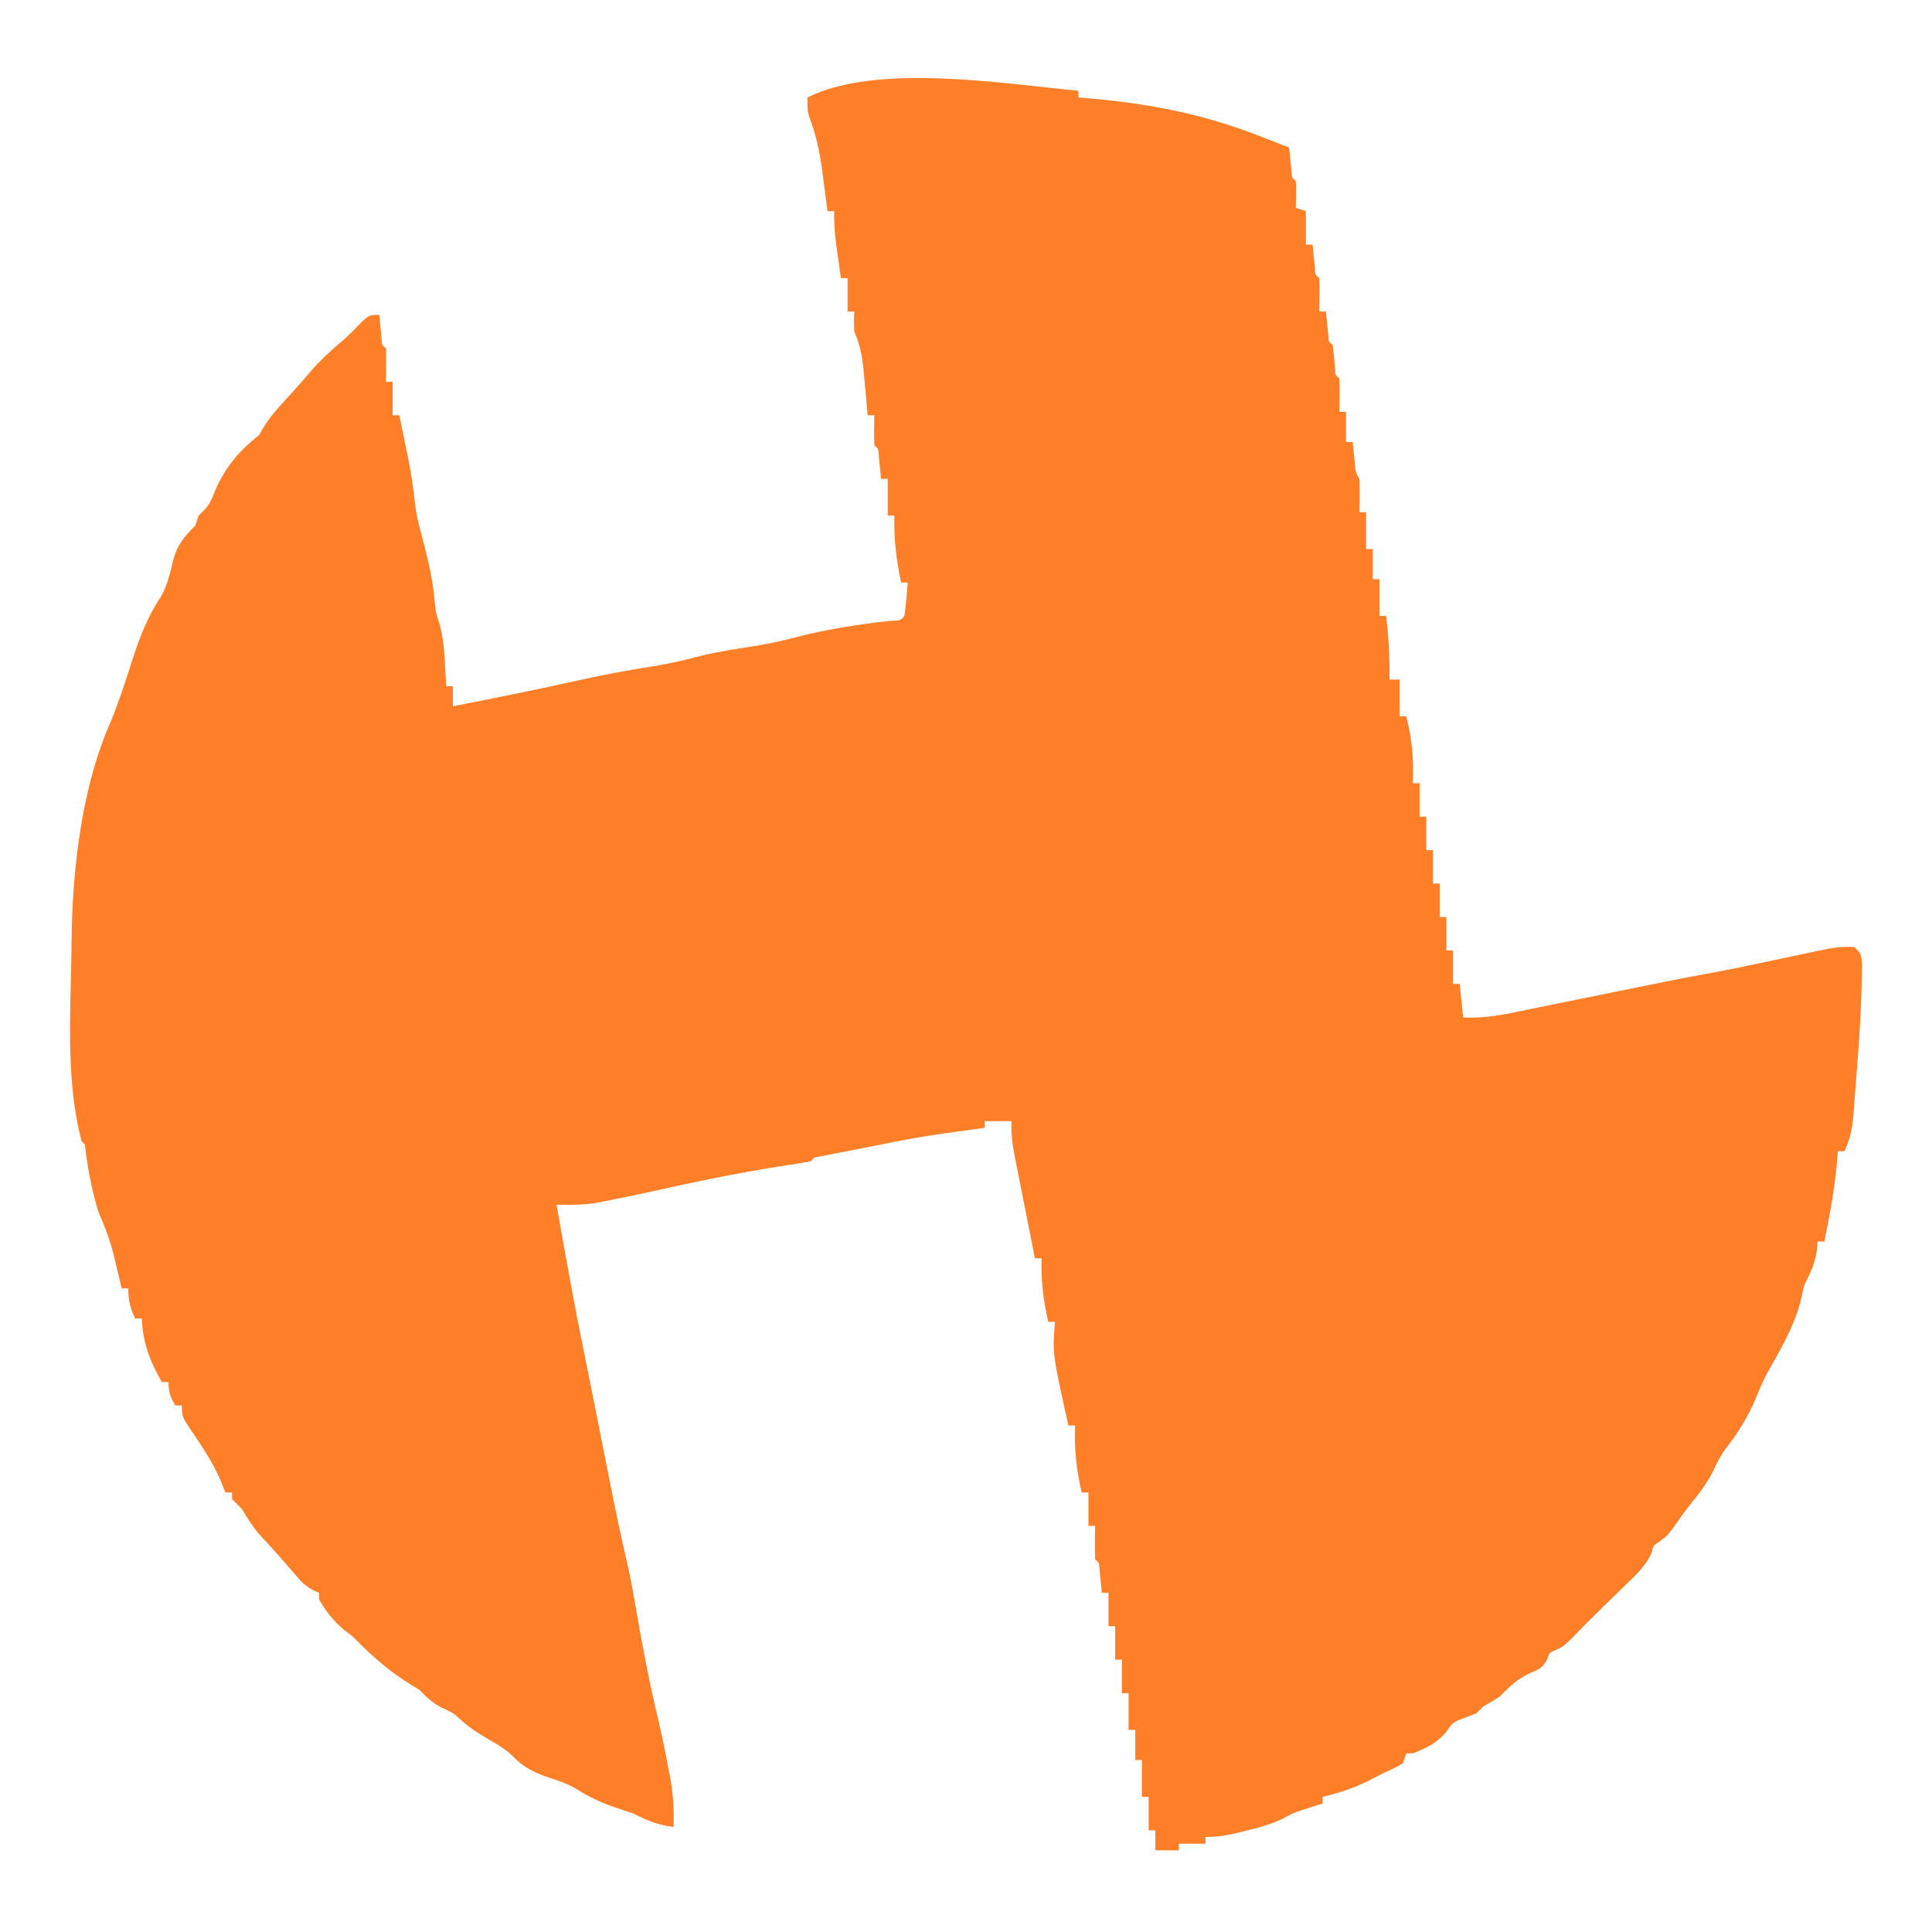 <?xml version="1.0" encoding="UTF-8" standalone="no" ?>
<!DOCTYPE svg PUBLIC "-//W3C//DTD SVG 1.1//EN" "http://www.w3.org/Graphics/SVG/1.1/DTD/svg11.dtd">
<svg xmlns="http://www.w3.org/2000/svg" xmlns:xlink="http://www.w3.org/1999/xlink" version="1.1" width="1080" height="1080" viewBox="0 0 1080 1080" xml:space="preserve">
<desc>Created with Fabric.js 5.2.4</desc>
<defs>
</defs>
<g transform="matrix(1 0 0 1 540 540)" id="ef6ab42d-7d25-4b50-8c20-3c8a786a057d"  >
<rect style="stroke: none; stroke-width: 1; stroke-dasharray: none; stroke-linecap: butt; stroke-dashoffset: 0; stroke-linejoin: miter; stroke-miterlimit: 4; fill: rgb(255,255,255); fill-rule: nonzero; opacity: 1; visibility: hidden;" vectorEffect="non-scaling-stroke"  x="-540" y="-540" rx="0" ry="0" width="1080" height="1080" />
</g>
<g transform="matrix(1 0 0 1 540 540)" id="729c0b59-2446-49be-9240-5d8fd12fd2df"  >
</g>

<g transform="matrix(1.87 0 0 1.87 540 539)"  >
<path style="stroke: none; stroke-width: 1; stroke-dasharray: none; stroke-linecap: butt; stroke-dashoffset: 0; stroke-linejoin: miter; stroke-miterlimit: 4; fill: rgb(254,127,40); fill-rule: nonzero; opacity: 1;" vectorEffect="non-scaling-stroke"  transform=" translate(33.6, -261.1)" d="M 0 0 C 0 0.66 0 1.32 0 2 C 0.558 2.045 1.115 2.09 1.69 2.136 C 20.355 3.676 37.105 6.805 54.562 13.688 C 55.38 14.008 56.198 14.328 57.041 14.658 C 59.028 15.437 61.014 16.218 63 17 C 63.061 17.638 63.121 18.276 63.184 18.934 C 63.309 20.173 63.309 20.173 63.438 21.438 C 63.519 22.261 63.6 23.085 63.684 23.934 C 63.789 25.987 63.789 25.987 65 27 C 65.141 29.671 65.042 32.324 65 35 C 65.99 35.33 66.98 35.66 68 36 C 68 39.3 68 42.6 68 46 C 68.66 46 69.32 46 70 46 C 70.061 46.638 70.121 47.276 70.184 47.934 C 70.267 48.76 70.351 49.586 70.438 50.438 C 70.519 51.261 70.6 52.085 70.684 52.934 C 70.789 54.987 70.789 54.987 72 56 C 72.072 57.686 72.084 59.375 72.062 61.062 C 72.053 61.982 72.044 62.901 72.035 63.848 C 72.018 64.913 72.018 64.913 72 66 C 72.66 66 73.32 66 74 66 C 74.061 66.638 74.121 67.276 74.184 67.934 C 74.309 69.173 74.309 69.173 74.438 70.438 C 74.519 71.261 74.6 72.085 74.684 72.934 C 74.789 74.987 74.789 74.987 76 76 C 76.321 78.318 76.512 80.638 76.719 82.969 C 76.791 84.992 76.791 84.992 78 86 C 78.072 87.686 78.084 89.375 78.062 91.062 C 78.053 91.982 78.044 92.901 78.035 93.848 C 78.018 94.913 78.018 94.913 78 96 C 78.66 96 79.32 96 80 96 C 80 98.97 80 101.94 80 105 C 80.66 105 81.32 105 82 105 C 82.061 105.626 82.121 106.253 82.184 106.898 C 82.267 107.716 82.351 108.533 82.438 109.375 C 82.519 110.187 82.6 110.999 82.684 111.836 C 82.891 114.043 82.891 114.043 84 116 C 84.07 117.707 84.084 119.417 84.062 121.125 C 84.053 122.035 84.044 122.945 84.035 123.883 C 84.018 124.931 84.018 124.931 84 126 C 84.66 126 85.32 126 86 126 C 86 129.63 86 133.26 86 137 C 86.66 137 87.32 137 88 137 C 88 139.97 88 142.94 88 146 C 88.66 146 89.32 146 90 146 C 90 149.63 90 153.26 90 157 C 90.66 157 91.32 157 92 157 C 92.745 163.373 93.103 169.583 93 176 C 93.99 176 94.98 176 96 176 C 96 179.63 96 183.26 96 187 C 96.66 187 97.32 187 98 187 C 99.788 193.817 100.237 199.965 100 207 C 100.66 207 101.32 207 102 207 C 102 210.3 102 213.6 102 217 C 102.66 217 103.32 217 104 217 C 104 220.3 104 223.6 104 227 C 104.66 227 105.32 227 106 227 C 106 230.3 106 233.6 106 237 C 106.66 237 107.32 237 108 237 C 108 240.3 108 243.6 108 247 C 108.66 247 109.32 247 110 247 C 110 250.3 110 253.6 110 257 C 110.66 257 111.32 257 112 257 C 112 260.3 112 263.6 112 267 C 112.66 267 113.32 267 114 267 C 114.33 270.3 114.66 273.6 115 277 C 122.012 277.421 128.581 275.857 135.422 274.445 C 136.731 274.18 138.039 273.916 139.348 273.653 C 142.785 272.959 146.219 272.257 149.653 271.554 C 153.798 270.706 157.944 269.867 162.09 269.028 C 165.322 268.373 168.554 267.717 171.785 267.056 C 178.02 265.785 184.259 264.574 190.523 263.453 C 194.141 262.791 197.738 262.039 201.336 261.273 C 202.827 260.961 204.318 260.648 205.809 260.336 C 208.106 259.853 210.404 259.369 212.701 258.881 C 214.953 258.403 217.207 257.932 219.461 257.461 C 220.144 257.314 220.828 257.167 221.532 257.016 C 225.059 256.285 228.398 255.638 232 256 C 234 258 234 258 234.244 261.003 C 234.159 271.096 233.646 281.108 232.828 291.168 C 232.622 293.722 232.432 296.278 232.242 298.834 C 232.113 300.477 231.983 302.119 231.852 303.762 C 231.796 304.517 231.741 305.272 231.684 306.05 C 231.347 310.038 230.728 313.377 229 317 C 228.34 317 227.68 317 227 317 C 226.963 317.608 226.925 318.217 226.887 318.844 C 226.247 327.367 224.669 335.632 223 344 C 222.34 344 221.68 344 221 344 C 220.897 345.031 220.794 346.062 220.688 347.125 C 219.998 351.014 218.78 353.512 217 357 C 216.547 358.91 216.094 360.821 215.652 362.734 C 213.589 369.899 209.795 376.505 206.121 382.949 C 204.523 385.873 203.285 388.927 202 392 C 199.685 397.198 196.934 401.525 193.434 406.004 C 192.049 407.932 191.055 409.786 190.062 411.938 C 188.142 416.019 185.562 419.327 182.734 422.824 C 181.166 424.792 179.73 426.797 178.312 428.875 C 176 432 176 432 173.812 433.625 C 171.818 434.861 171.818 434.861 171.344 437.117 C 169.337 441.421 166.079 444.234 162.688 447.5 C 162.023 448.151 161.358 448.802 160.674 449.473 C 159.378 450.742 158.079 452.009 156.777 453.272 C 153.605 456.356 150.49 459.486 147.438 462.688 C 145 465 145 465 142.812 466.062 C 140.825 466.853 140.825 466.853 140.125 468.938 C 138.761 471.438 137.779 471.862 135.188 472.938 C 131.328 474.707 128.936 476.905 126 480 C 124.354 481.034 122.69 482.041 121 483 C 120.34 483.66 119.68 484.32 119 485 C 117.886 485.433 116.772 485.866 115.625 486.312 C 111.944 487.697 111.944 487.697 110.062 490.438 C 107.306 493.862 104.063 495.426 100 497 C 99.34 497 98.68 497 98 497 C 97.67 497.99 97.34 498.98 97 500 C 94.438 501.438 94.438 501.438 91 503 C 89.665 503.685 88.332 504.372 87 505.062 C 82.494 507.315 77.908 508.867 73 510 C 73 510.66 73 511.32 73 512 C 72.13 512.273 72.13 512.273 71.242 512.551 C 70.461 512.802 69.68 513.054 68.875 513.312 C 68.109 513.556 67.344 513.8 66.555 514.051 C 63.909 514.972 63.909 514.972 61.203 516.469 C 57.485 518.246 53.868 519.236 49.875 520.188 C 49.172 520.365 48.47 520.542 47.746 520.725 C 44.366 521.552 41.503 522 38 522 C 38 522.66 38 523.32 38 524 C 35.36 524 32.72 524 30 524 C 30 524.66 30 525.32 30 526 C 27.69 526 25.38 526 23 526 C 23 524.02 23 522.04 23 520 C 22.34 520 21.68 520 21 520 C 21 516.7 21 513.4 21 510 C 20.34 510 19.68 510 19 510 C 19 506.37 19 502.74 19 499 C 18.34 499 17.68 499 17 499 C 17 496.03 17 493.06 17 490 C 16.34 490 15.68 490 15 490 C 15 486.37 15 482.74 15 479 C 14.34 479 13.68 479 13 479 C 13 475.7 13 472.4 13 469 C 12.34 469 11.68 469 11 469 C 11 465.7 11 462.4 11 459 C 10.34 459 9.68 459 9 459 C 9 455.7 9 452.4 9 449 C 8.34 449 7.68 449 7 449 C 6.939 448.362 6.879 447.724 6.816 447.066 C 6.691 445.827 6.691 445.827 6.562 444.562 C 6.481 443.739 6.4 442.915 6.316 442.066 C 6.211 440.013 6.211 440.013 5 439 C 4.928 437.314 4.916 435.625 4.938 433.938 C 4.951 432.559 4.951 432.559 4.965 431.152 C 4.982 430.087 4.982 430.087 5 429 C 4.34 429 3.68 429 3 429 C 3 425.7 3 422.4 3 419 C 2.34 419 1.68 419 1 419 C -0.612 412.235 -1.266 405.95 -1 399 C -1.66 399 -2.32 399 -3 399 C -7.776 377.393 -7.776 377.393 -7 368 C -7.66 368 -8.32 368 -9 368 C -10.512 361.532 -11.214 355.644 -11 349 C -11.66 349 -12.32 349 -13 349 C -14.003 343.966 -15 338.93 -15.991 333.894 C -16.329 332.182 -16.668 330.47 -17.009 328.758 C -17.5 326.294 -17.985 323.829 -18.469 321.363 C -18.622 320.602 -18.775 319.84 -18.933 319.055 C -19.659 315.322 -20.184 311.807 -20 308 C -22.64 308 -25.28 308 -28 308 C -28 308.66 -28 309.32 -28 310 C -28.584 310.08 -29.168 310.161 -29.769 310.244 C -32.471 310.618 -35.173 310.996 -37.875 311.375 C -38.793 311.501 -39.711 311.628 -40.656 311.758 C -46.824 312.627 -52.902 313.738 -59 315 C -60.772 315.347 -62.544 315.692 -64.316 316.035 C -65.182 316.205 -66.048 316.374 -66.939 316.549 C -68.723 316.898 -70.507 317.244 -72.291 317.588 C -73.145 317.756 -73.999 317.924 -74.879 318.098 C -75.648 318.247 -76.417 318.397 -77.209 318.551 C -79.011 318.84 -79.011 318.84 -80 320 C -81.446 320.298 -82.903 320.541 -84.363 320.762 C -85.299 320.908 -86.235 321.054 -87.199 321.205 C -88.227 321.364 -89.254 321.524 -90.312 321.688 C -99.775 323.203 -109.138 325.017 -118.5 327.062 C -119.685 327.321 -120.869 327.579 -122.09 327.845 C -124.365 328.341 -126.641 328.837 -128.916 329.333 C -133.02 330.22 -137.128 331.074 -141.25 331.875 C -142.959 332.211 -142.959 332.211 -144.703 332.555 C -148.53 333.072 -152.141 333.076 -156 333 C -153.312 348.311 -150.568 363.6 -147.444 378.828 C -146.156 385.129 -144.913 391.439 -143.661 397.746 C -142.974 401.208 -142.285 404.669 -141.596 408.13 C -141.241 409.913 -140.888 411.696 -140.534 413.479 C -138.689 422.791 -136.795 432.074 -134.615 441.315 C -133.798 444.883 -133.164 448.451 -132.562 452.062 C -130.523 463.999 -128.247 475.907 -125.438 487.688 C -124.257 492.707 -123.241 497.741 -122.312 502.812 C -122.181 503.506 -122.049 504.2 -121.914 504.915 C -121.068 509.673 -120.886 514.167 -121 519 C -125.624 518.45 -128.876 517.102 -133 515 C -134.493 514.478 -135.993 513.98 -137.5 513.5 C -142.103 512.017 -146.244 510.139 -150.312 507.5 C -152.741 506.144 -154.865 505.336 -157.5 504.5 C -161.961 503.072 -165.543 501.523 -168.832 498.086 C -171.059 495.943 -173.188 494.573 -175.875 493.062 C -178.88 491.318 -181.639 489.606 -184.25 487.312 C -186.91 484.893 -186.91 484.893 -190.125 483.438 C -193.094 481.953 -194.712 480.362 -197 478 C -197.762 477.544 -198.524 477.087 -199.309 476.617 C -205.887 472.665 -211.667 467.485 -217 462 C -217.825 461.381 -218.65 460.762 -219.5 460.125 C -222.602 457.488 -224.959 454.526 -227 451 C -227 450.34 -227 449.68 -227 449 C -227.594 448.742 -228.189 448.484 -228.801 448.219 C -231.193 446.893 -232.448 445.596 -234.188 443.5 C -237.679 439.36 -241.309 435.372 -244.984 431.395 C -246.964 429.042 -248.458 426.652 -250 424 C -250.835 423.165 -250.835 423.165 -251.688 422.312 C -252.121 421.879 -252.554 421.446 -253 421 C -253 420.34 -253 419.68 -253 419 C -253.66 419 -254.32 419 -255 419 C -255.474 417.804 -255.949 416.608 -256.438 415.375 C -258.732 410.135 -261.792 405.5 -265.002 400.787 C -268 396.309 -268 396.309 -268 393 C -268.66 393 -269.32 393 -270 393 C -271.461 390.353 -272 389.106 -272 386 C -272.66 386 -273.32 386 -274 386 C -277.641 379.565 -279.641 374.412 -280 367 C -280.66 367 -281.32 367 -282 367 C -283.498 363.629 -284 361.796 -284 358 C -284.66 358 -285.32 358 -286 358 C -286.254 356.926 -286.508 355.852 -286.77 354.746 C -287.117 353.31 -287.465 351.874 -287.812 350.438 C -287.978 349.733 -288.144 349.029 -288.314 348.303 C -289.457 343.626 -291.063 339.422 -293 335 C -294.992 328.401 -296.226 321.835 -297 315 C -297.33 314.67 -297.66 314.34 -298 314 C -302.608 296.166 -301.362 277.272 -301.034 259.021 C -301.005 257.282 -300.986 255.543 -300.969 253.804 C -300.745 232.476 -297.854 207.48 -289 188 C -287.035 182.937 -285.247 177.822 -283.621 172.641 C -281.182 164.934 -278.82 158.094 -274.316 151.309 C -272.355 147.868 -271.514 144.286 -270.641 140.445 C -269.416 135.773 -267.373 133.373 -264 130 C -263.67 129.01 -263.34 128.02 -263 127 C -262.522 126.529 -262.044 126.059 -261.551 125.574 C -259.755 123.751 -259.109 122.189 -258.188 119.812 C -255.157 112.711 -251.048 107.74 -245 103 C -244.545 102.237 -244.09 101.474 -243.621 100.688 C -241.909 97.849 -239.998 95.62 -237.75 93.188 C -234.92 90.106 -232.14 87.006 -229.438 83.812 C -226.509 80.443 -223.332 77.55 -219.922 74.676 C -218.064 73.056 -216.381 71.352 -214.688 69.562 C -212 67 -212 67 -209 67 C -208.939 67.638 -208.879 68.276 -208.816 68.934 C -208.733 69.76 -208.649 70.586 -208.562 71.438 C -208.481 72.261 -208.4 73.085 -208.316 73.934 C -208.211 75.987 -208.211 75.987 -207 77 C -206.928 78.686 -206.916 80.375 -206.938 82.062 C -206.947 82.982 -206.956 83.901 -206.965 84.848 C -206.976 85.558 -206.988 86.268 -207 87 C -206.34 87 -205.68 87 -205 87 C -205 90.3 -205 93.6 -205 97 C -204.34 97 -203.68 97 -203 97 C -202.348 100.144 -201.704 103.291 -201.062 106.438 C -200.789 107.755 -200.789 107.755 -200.51 109.1 C -199.503 114.061 -198.745 118.957 -198.24 123.992 C -197.913 126.731 -197.276 129.338 -196.562 132 C -196.298 133.017 -196.034 134.034 -195.762 135.082 C -195.51 136.045 -195.259 137.008 -195 138 C -193.71 143.219 -192.755 148.298 -192.344 153.664 C -192.031 156.188 -192.031 156.188 -191.008 159.277 C -189.937 163.234 -189.592 166.849 -189.375 170.938 C -189.336 171.621 -189.298 172.305 -189.258 173.01 C -189.165 174.673 -189.081 176.336 -189 178 C -188.34 178 -187.68 178 -187 178 C -187 179.98 -187 181.96 -187 184 C -174.661 181.573 -162.338 179.104 -150.062 176.375 C -142.428 174.68 -134.797 173.237 -127.073 172.023 C -122.012 171.214 -117.134 170.069 -112.188 168.75 C -107.378 167.618 -102.511 166.898 -97.633 166.125 C -93.357 165.434 -89.19 164.617 -85 163.5 C -75.699 161.032 -66.071 159.57 -56.516 158.477 C -53.185 158.386 -53.185 158.386 -52 157 C -51.767 155.318 -51.587 153.629 -51.438 151.938 C -51.354 151.018 -51.27 150.099 -51.184 149.152 C -51.123 148.442 -51.062 147.732 -51 147 C -51.66 147 -52.32 147 -53 147 C -54.42 140.217 -55.227 133.933 -55 127 C -55.66 127 -56.32 127 -57 127 C -57 123.37 -57 119.74 -57 116 C -57.66 116 -58.32 116 -59 116 C -59.061 115.362 -59.121 114.724 -59.184 114.066 C -59.267 113.24 -59.351 112.414 -59.438 111.562 C -59.519 110.739 -59.6 109.915 -59.684 109.066 C -59.789 107.013 -59.789 107.013 -61 106 C -61.072 104.481 -61.084 102.958 -61.062 101.438 C -61.053 100.611 -61.044 99.785 -61.035 98.934 C -61.018 97.976 -61.018 97.976 -61 97 C -61.66 97 -62.32 97 -63 97 C -63.05 96.42 -63.1 95.841 -63.152 95.243 C -63.385 92.599 -63.63 89.956 -63.875 87.312 C -63.954 86.4 -64.032 85.488 -64.113 84.549 C -64.544 79.992 -65.088 76.206 -67 72 C -67.125 68.688 -67.125 68.688 -67 66 C -67.66 66 -68.32 66 -69 66 C -69 62.7 -69 59.4 -69 56 C -69.66 56 -70.32 56 -71 56 C -71.337 53.605 -71.67 51.209 -72 48.812 C -72.143 47.802 -72.143 47.802 -72.289 46.771 C -72.783 43.153 -73.113 39.652 -73 36 C -73.66 36 -74.32 36 -75 36 C -75.075 35.411 -75.15 34.822 -75.228 34.215 C -75.58 31.496 -75.946 28.779 -76.312 26.062 C -76.489 24.673 -76.489 24.673 -76.67 23.256 C -77.403 17.899 -78.472 13.027 -80.403 7.97 C -81 6 -81 6 -81 2 C -60.155 -8.423 -21.993 -2.042 0 0 Z" strokeLinecap="round" />
</g>
</svg>